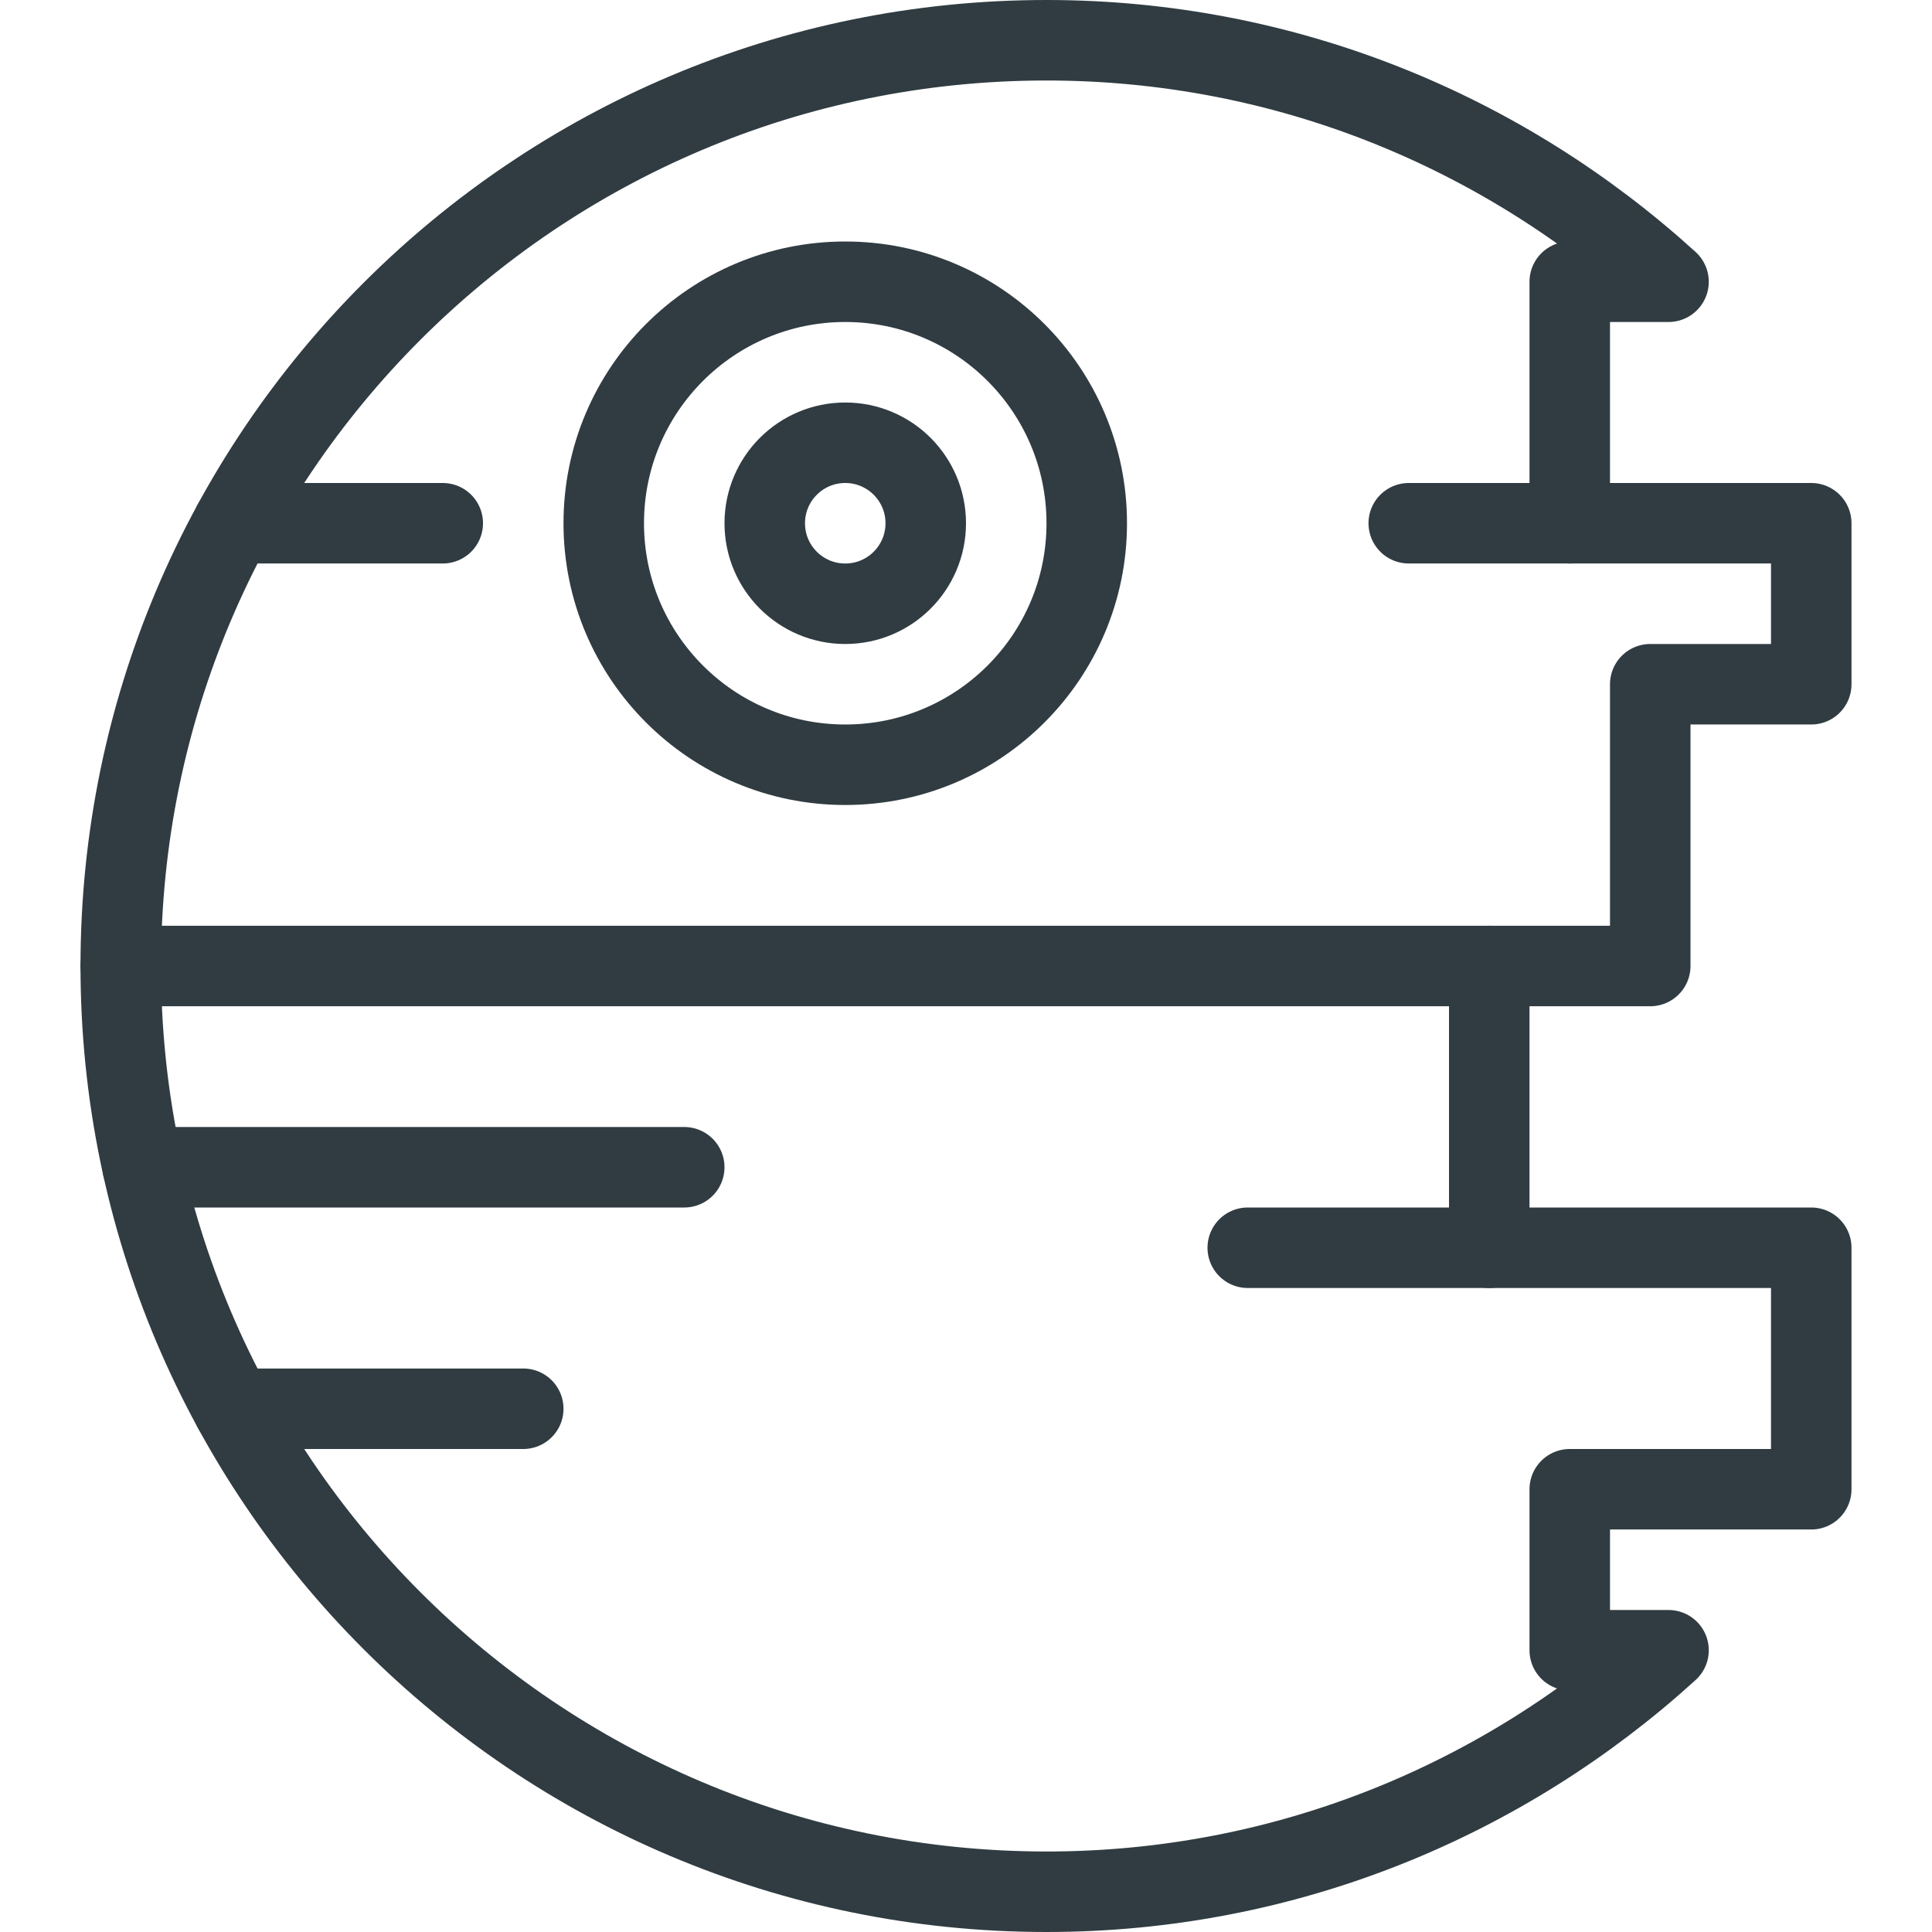 <?xml version="1.0" ?><svg enable-background="new 0 0 24 24" id="Layer_1" version="1.1" viewBox="0 0 24 24" xml:space="preserve" xmlns="http://www.w3.org/2000/svg" xmlns:xlink="http://www.w3.org/1999/xlink"><g><circle cx="10.5" cy="6.5" fill="none" r="3" stroke="#303C42" stroke-linecap="round" stroke-linejoin="round" stroke-miterlimit="10"/><circle cx="10.5" cy="6.5" fill="none" r="1" stroke="#303C42" stroke-linecap="round" stroke-linejoin="round" stroke-miterlimit="10"/><g><path d="M20.5,8.5V12h-2    v3.5h4v3h-3v2h1.227c-2.043,1.858-4.748,3-7.727,3C6.649,23.5,1.5,18.351,1.5,12    C1.5,5.649,6.649,0.5,13,0.5c2.979,0,5.684,1.142,7.727,3H19.5v3h3v2H20.5z" fill="none" stroke="#303C42" stroke-linecap="round" stroke-linejoin="round" stroke-miterlimit="10"/></g><line fill="none" stroke="#303C42" stroke-linecap="round" stroke-linejoin="round" stroke-miterlimit="10" x1="1.5" x2="18.5" y1="12" y2="12"/><line fill="none" stroke="#303C42" stroke-linecap="round" stroke-linejoin="round" stroke-miterlimit="10" x1="1.773" x2="8.5" y1="14.5" y2="14.5"/><line fill="none" stroke="#303C42" stroke-linecap="round" stroke-linejoin="round" stroke-miterlimit="10" x1="2.898" x2="6.5" y1="17.5" y2="17.5"/><line fill="none" stroke="#303C42" stroke-linecap="round" stroke-linejoin="round" stroke-miterlimit="10" x1="2.898" x2="5.5" y1="6.5" y2="6.5"/><line fill="none" stroke="#303C42" stroke-linecap="round" stroke-linejoin="round" stroke-miterlimit="10" x1="18.5" x2="15.5" y1="15.5" y2="15.5"/><line fill="none" stroke="#303C42" stroke-linecap="round" stroke-linejoin="round" stroke-miterlimit="10" x1="19.5" x2="17.5" y1="6.5" y2="6.5"/></g><g/><g/><g/><g/><g/><g/><g/><g/><g/><g/><g/><g/><g/><g/><g/></svg>